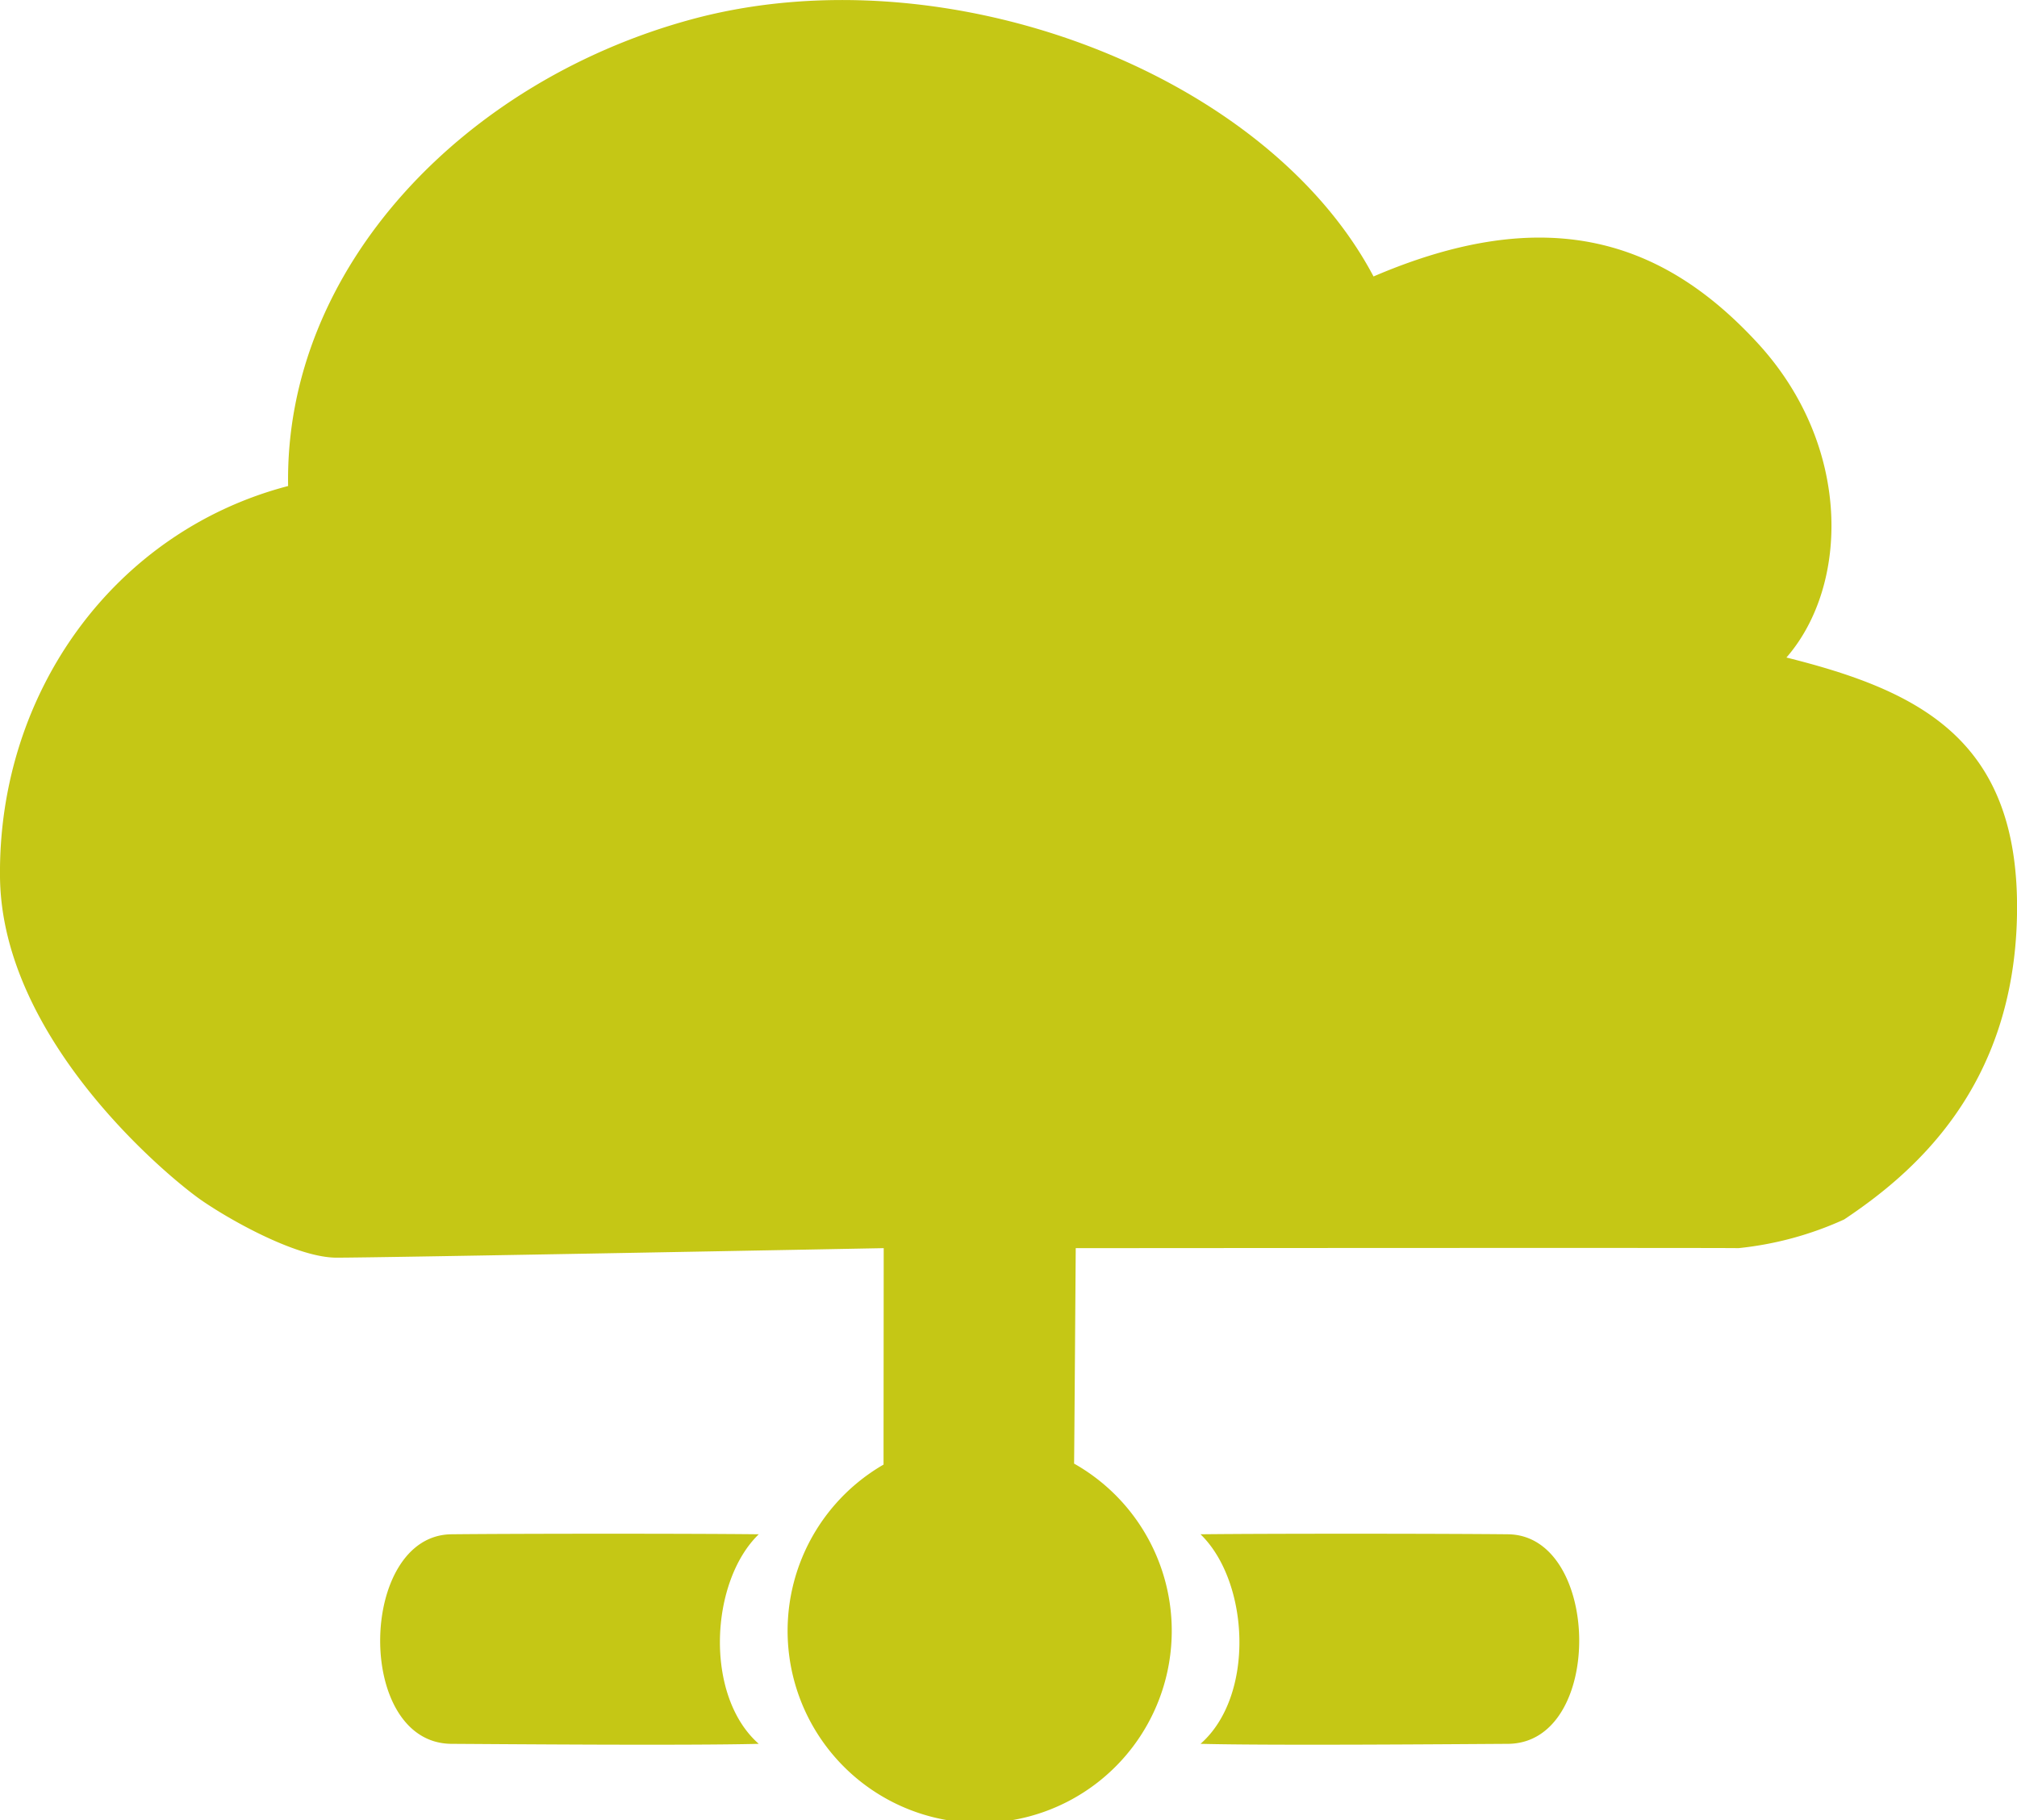 <svg xmlns="http://www.w3.org/2000/svg" width="127.994" height="115.507" viewBox="0 0 123 111">
<defs>
    <style>
      .cls-1 {
        fill: #c5c715;
        fill-rule: evenodd;
      }
    </style>
  </defs>
  <path id="cloud" class="cls-1" d="M4363.21,1438.57c4.5-.05,14.98-0.04,18.75,0,5.68,0.06,5.9,12.74,0,12.78-3.37.02-14.41,0.11-18.75,0C4366.55,1448.42,4366.19,1441.46,4363.21,1438.57Zm-26.94,0c-4.5-.05-14.98-0.04-18.74,0-5.68.06-5.91,12.74,0,12.78,3.37,0.02,14.41.11,18.74,0C4332.94,1448.42,4333.29,1441.46,4336.27,1438.57Zm19.23-4.31a11.713,11.713,0,1,1-11.62.06c0-.68.01-13.2,0.01-13.2s-31.02.59-33.39,0.58-6.34-2.21-8.2-3.49-12.21-9.72-12.3-19.75c-0.11-11.28,7.01-21.06,17.57-23.82-0.23-13.31,10.74-24.7,24.6-28.46,15.44-4.19,35,3.21,41.59,15.68,10.63-4.56,17.68-2.18,23.43,4.07s5.59,14.76,1.75,19.17c8.21,2.05,14.24,5.07,14.06,15.68s-6.39,15.82-10.54,18.59a20.559,20.559,0,0,1-6.45,1.75c-0.87-.03-40.41,0-40.41,0S4355.51,1433.82,4355.5,1434.26Z" transform="translate(-4290 -1345)"/>
</svg>
